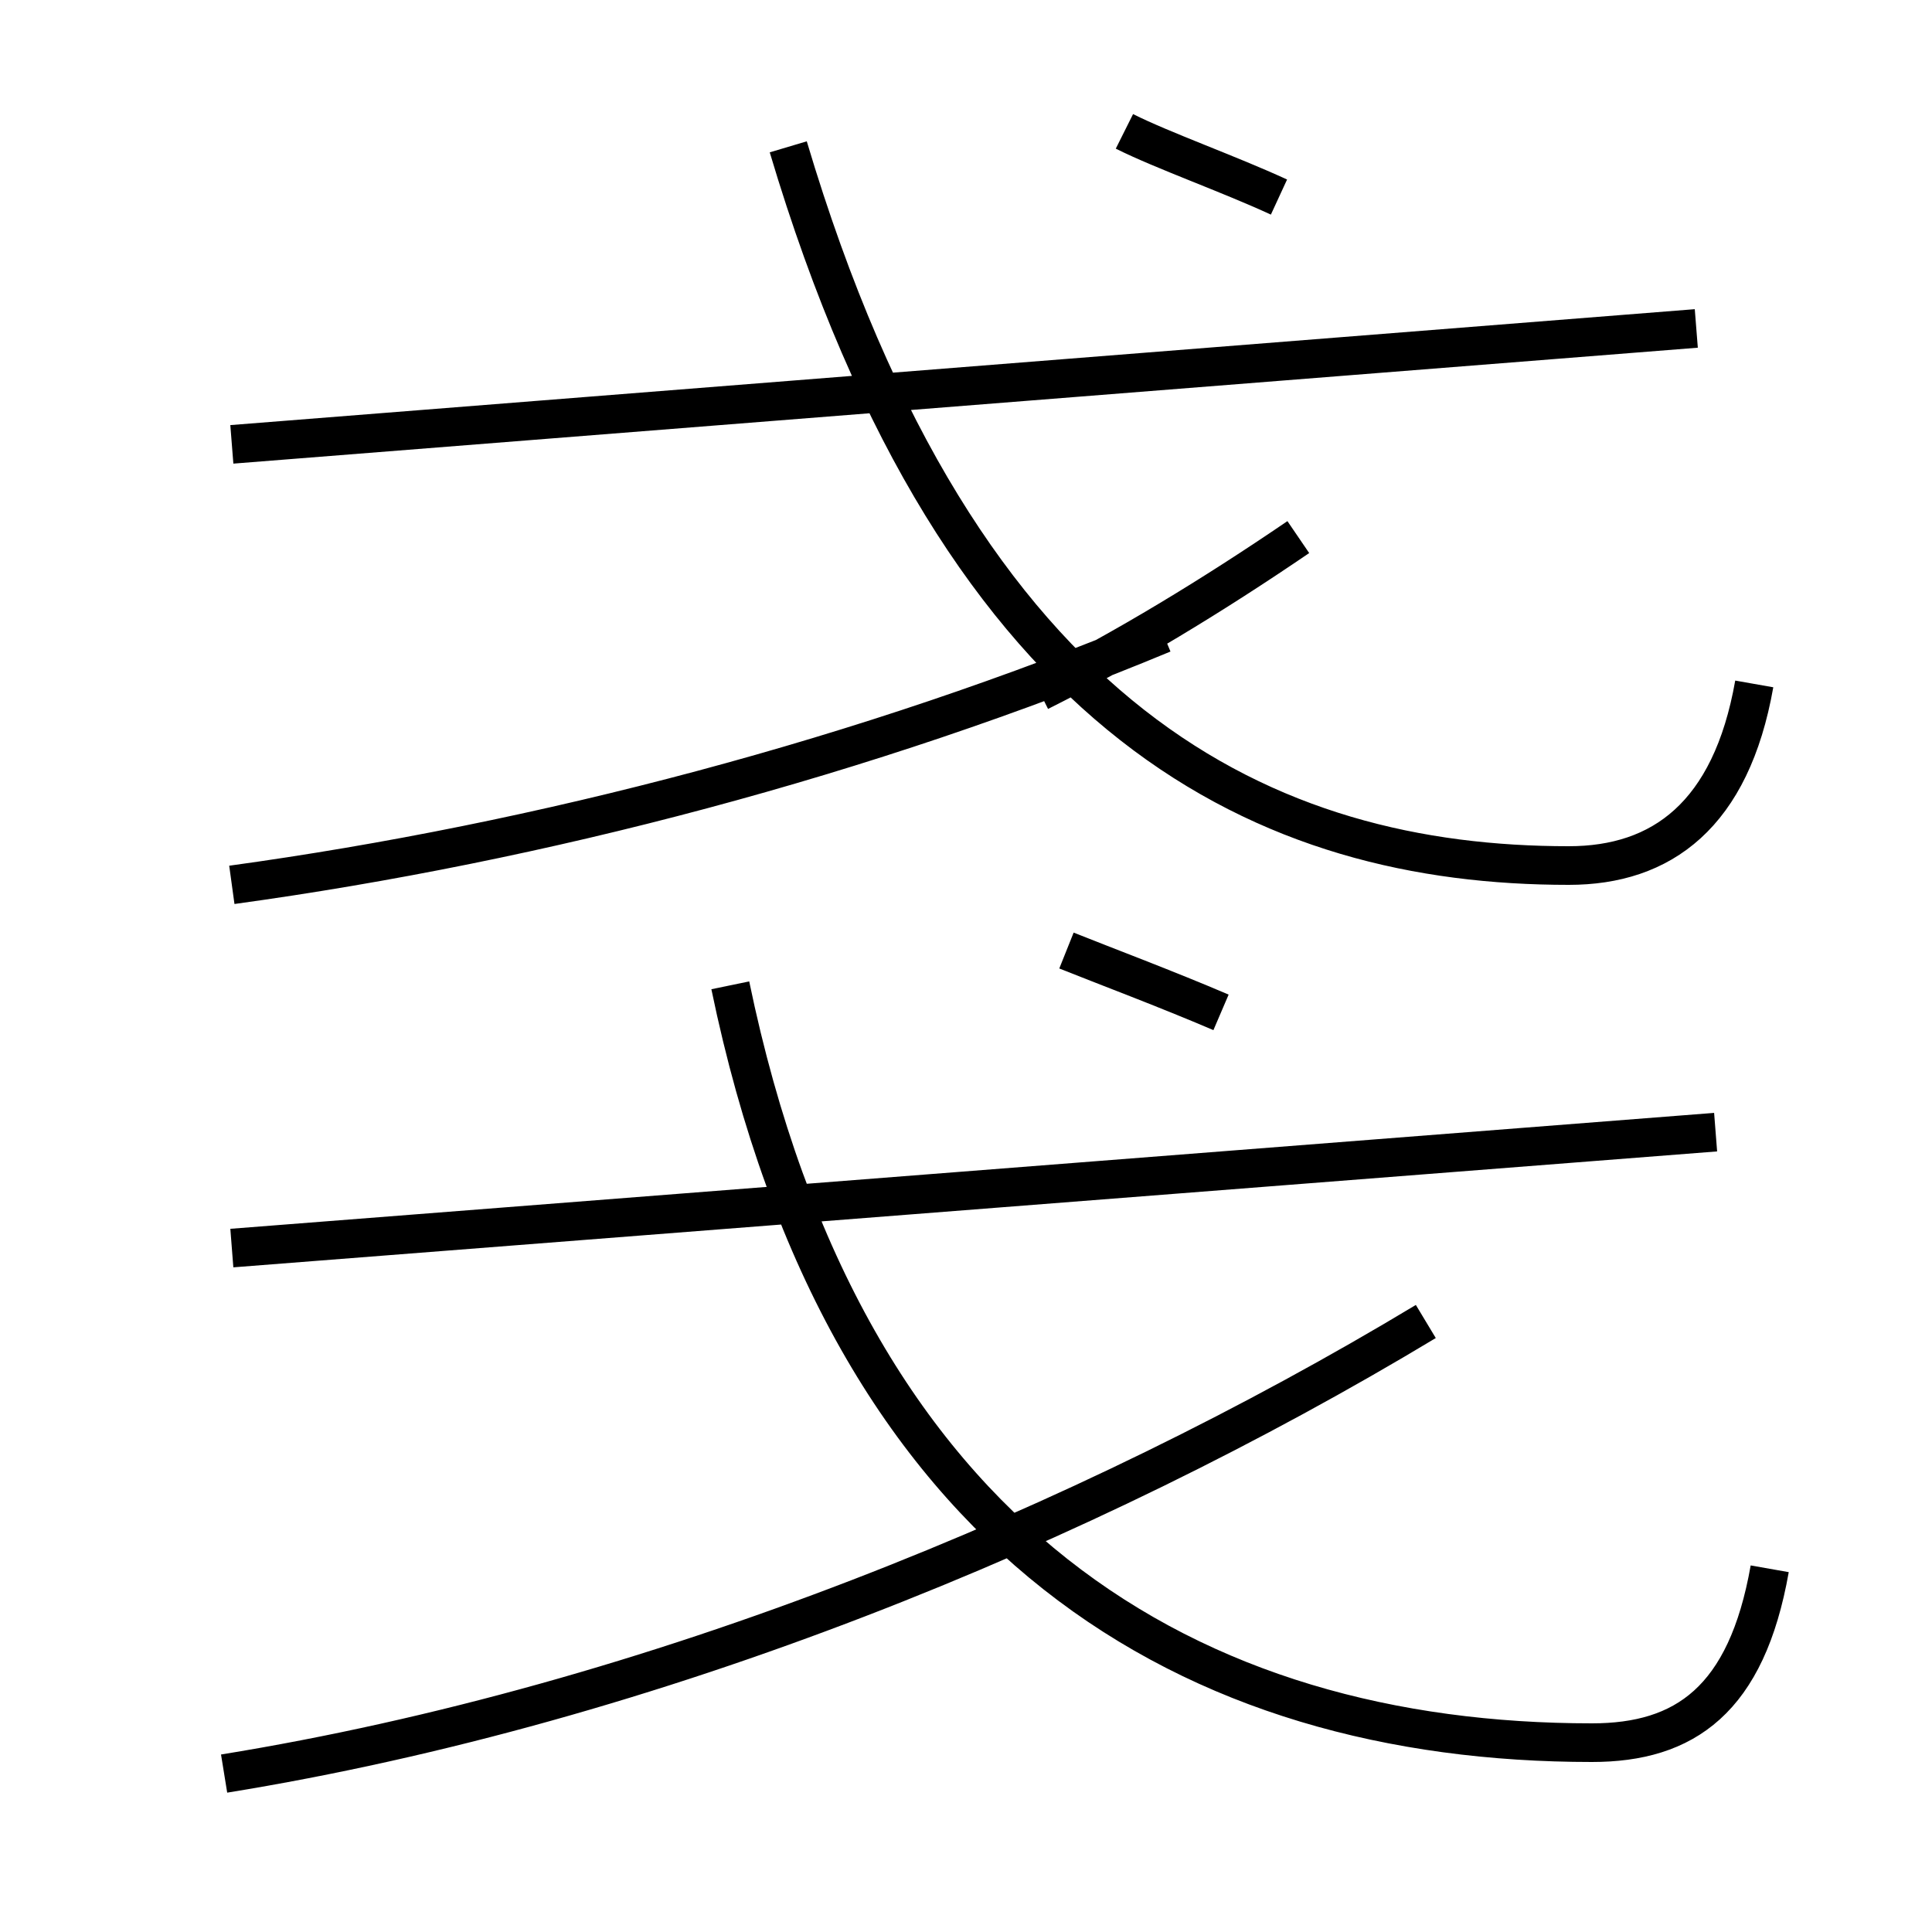 <?xml version='1.0' encoding='utf8'?>
<svg viewBox="0.0 -6.0 50.0 50.0" version="1.1" xmlns="http://www.w3.org/2000/svg">
<rect x="0.0" y="-6.0" width="50.0" height="50.0" fill="#808080" stroke="none"/>
<rect x="-1000" y="-1000" width="2000" height="2000" stroke="white" fill="white"/>
<g style="fill:white;stroke:#000000;  stroke-width:1">
<path d="M 45.8 -3.4 C 45.2 0.0 43.6 1.1 41.2 1.1 C 30.9 1.1 21.9 -4.0 18.9 -18.5 M 5.8 1.9 C 16.9 0.1 28.1 -4.5 36.9 -9.8 M 6.0 -11.7 L 44.4 -14.7 M 6.0 -21.1 C 14.0 -22.2 22.4 -24.4 30.1 -27.6 M 31.6 -17.8 C 30.2 -18.4 28.6 -19.0 27.6 -19.4 M 6.0 -32.5 L 43.9 -35.5 M 45.4 -26.3 C 44.8 -22.9 43.0 -21.6 40.6 -21.6 C 32.9 -21.6 24.9 -25.1 20.4 -40.2 M 26.9 -26.1 C 29.1 -27.2 31.4 -28.6 33.6 -30.1 M 33.1 -38.9 C 31.8 -39.5 30.1 -40.1 29.1 -40.6" transform="translate(0.0, 38.0)" />
</g>
</svg>